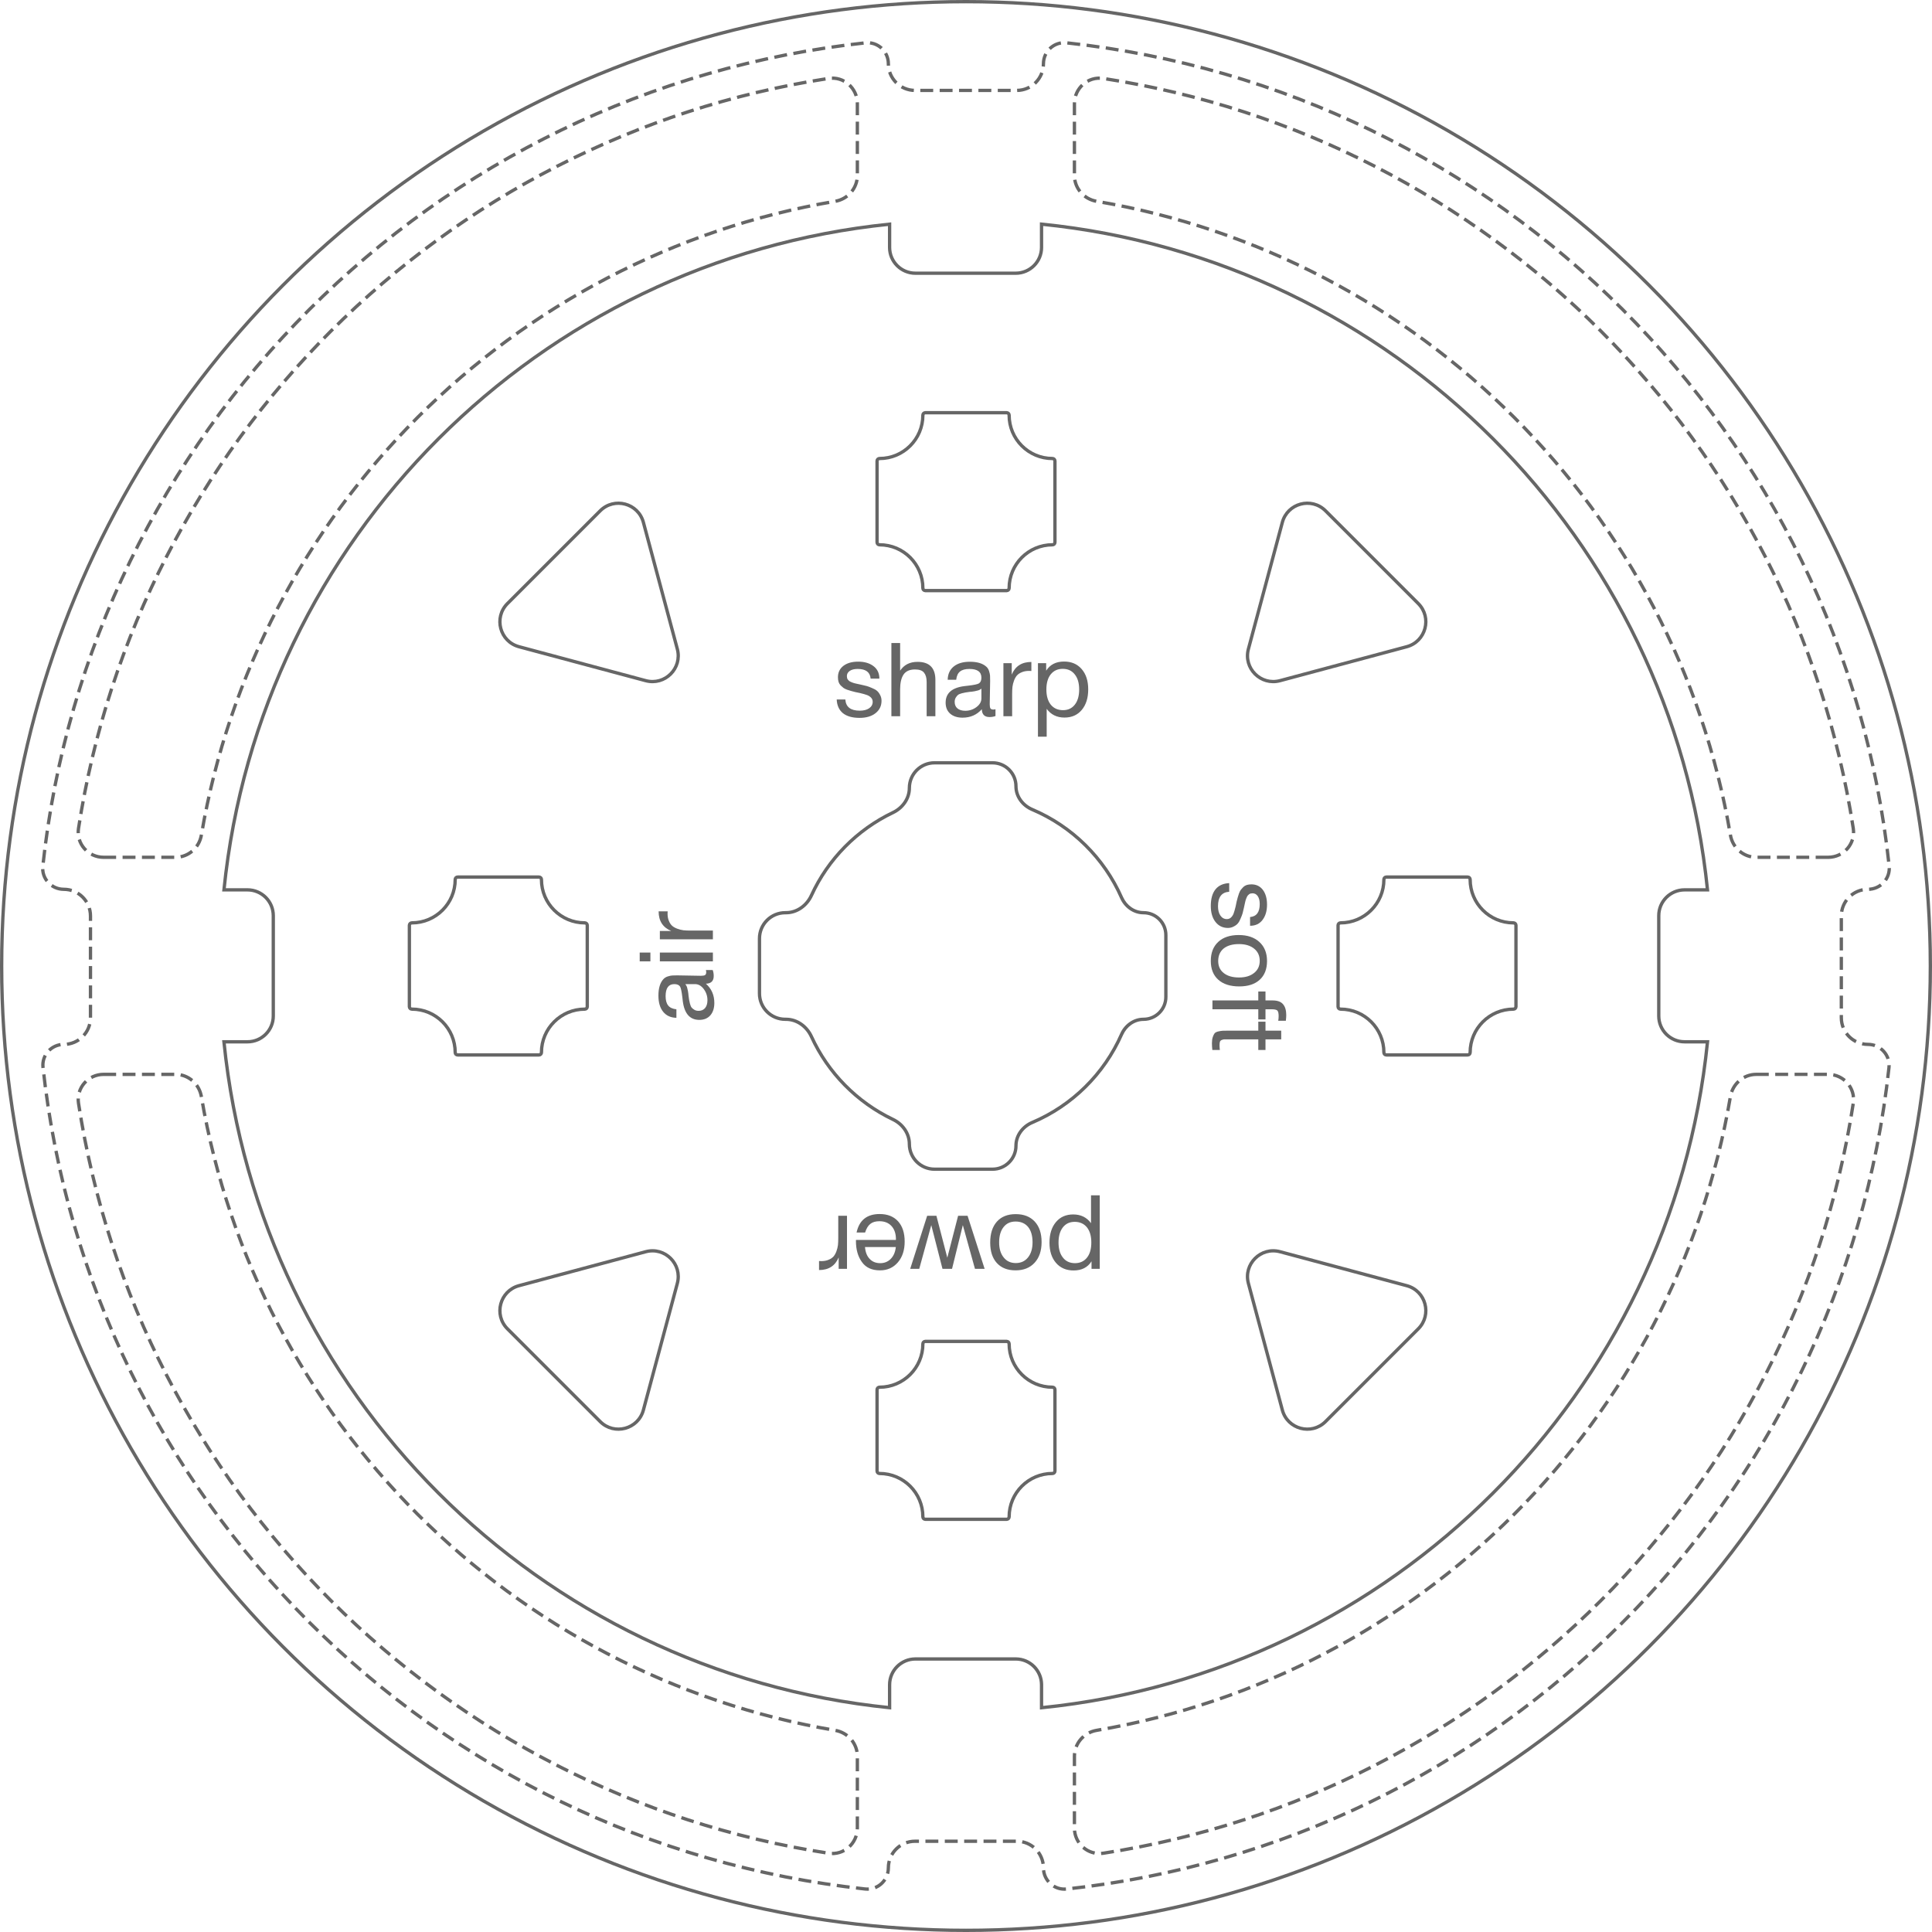 <svg width="1164" height="1164" viewBox="0 0 1164 1164" fill="none" xmlns="http://www.w3.org/2000/svg">
<g opacity="0.6">
<path d="M38.457 535.793C30.931 535.793 24.999 529.338 25.798 521.855C53.652 261.107 260.666 53.927 521.338 25.817C528.789 25.013 535.222 30.919 535.222 38.413V38.413C535.222 47.28 542.41 54.468 551.277 54.468H612.604C621.471 54.468 628.659 47.28 628.659 38.413V38.413C628.659 30.913 635.096 25.002 642.553 25.805C903.236 53.864 1110.28 261.005 1138.19 521.733C1139 529.281 1133.01 535.793 1125.42 535.793V535.793C1116.55 535.793 1109.37 542.981 1109.37 551.848V613.175C1109.37 622.042 1116.55 629.23 1125.42 629.23V629.23C1132.96 629.23 1138.9 635.703 1138.08 643.196C1109.75 903.407 902.965 1110.02 642.678 1138.1C635.154 1138.91 628.659 1132.95 628.659 1125.38V1125.38C628.659 1116.51 621.471 1109.32 612.604 1109.32H551.277C542.41 1109.32 535.222 1116.51 535.222 1125.38V1125.38C535.222 1132.94 528.732 1138.9 521.214 1138.09C260.937 1109.96 54.183 903.305 25.907 643.074C25.1 635.646 30.985 629.23 38.457 629.23V629.23C47.324 629.23 54.512 622.042 54.512 613.175V551.848C54.512 542.981 47.324 535.793 38.457 535.793V535.793Z" stroke="black" stroke-width="2" stroke-dasharray="7.78 3.89"/>
<path d="M62.451 516.509C53.125 516.509 45.88 508.337 47.296 499.118C82.995 266.65 266.688 82.957 499.156 47.258C508.374 45.842 516.547 53.087 516.547 62.413V105.688C516.547 113.443 510.813 119.987 503.167 121.285C308.241 154.379 154.417 308.203 121.323 503.129C120.025 510.775 113.481 516.509 105.726 516.509H62.451Z" stroke="black" stroke-width="2" stroke-dasharray="7.78 3.89"/>
<path d="M62.451 647.285C53.124 647.285 45.88 655.457 47.296 664.676C82.994 897.144 266.688 1080.84 499.156 1116.54C508.374 1117.95 516.547 1110.71 516.547 1101.38V1058.11C516.547 1050.35 510.813 1043.81 503.167 1042.51C308.241 1009.42 154.417 855.591 121.323 660.665C120.025 653.019 113.481 647.285 105.726 647.285H62.451Z" stroke="black" stroke-width="2" stroke-dasharray="7.78 3.89"/>
<path d="M1058.14 647.284C1050.39 647.284 1043.85 653.019 1042.55 660.664C1009.45 855.591 855.629 1009.42 660.702 1042.51C653.056 1043.81 647.322 1050.35 647.322 1058.11V1101.38C647.322 1110.71 655.495 1117.95 664.713 1116.54C897.182 1080.84 1080.88 897.144 1116.57 664.676C1117.99 655.457 1110.75 647.284 1101.42 647.284H1058.14Z" stroke="black" stroke-width="2" stroke-dasharray="7.78 3.89"/>
<path d="M1101.42 516.509C1110.75 516.509 1117.99 508.337 1116.57 499.118C1080.88 266.65 897.182 82.956 664.713 47.258C655.495 45.842 647.322 53.087 647.322 62.413V105.688C647.322 113.443 653.056 119.987 660.702 121.285C855.629 154.378 1009.45 308.203 1042.55 503.129C1043.85 510.775 1050.39 516.509 1058.14 516.509H1101.42Z" stroke="black" stroke-width="2" stroke-dasharray="7.78 3.89"/>
</g>
<path opacity="0.6" d="M535.97 135.063H536.97V133.956L535.869 134.068L535.97 135.063ZM134.936 536.126L133.941 536.026L133.83 537.126H134.936V536.126ZM627.512 135.043L627.613 134.049L626.512 133.937V135.043H627.512ZM1028.74 536.126V537.126H1029.84L1029.73 536.026L1028.74 536.126ZM1028.75 627.669L1029.74 627.769L1029.85 626.669H1028.75V627.669ZM627.512 1028.87H626.512V1029.98L627.613 1029.87L627.512 1028.87ZM535.97 1028.86L535.869 1029.85L536.97 1029.96V1028.86H535.97ZM134.924 627.669V626.669H133.817L133.929 627.769L134.924 627.669ZM535.869 134.068C323.919 155.562 155.42 324.071 133.941 536.026L135.931 536.227C157.314 325.218 325.066 157.456 536.071 136.058L535.869 134.068ZM536.97 149.055V135.063H534.97V149.055H536.97ZM551.521 163.606C543.484 163.606 536.97 157.092 536.97 149.055H534.97C534.97 158.196 542.38 165.606 551.521 165.606V163.606ZM611.961 163.606H551.521V165.606H611.961V163.606ZM626.512 149.055C626.512 157.091 619.997 163.606 611.961 163.606V165.606C621.102 165.606 628.512 158.196 628.512 149.055H626.512ZM626.512 135.043V149.055H628.512V135.043H626.512ZM1029.73 536.026C1008.24 324.008 839.652 155.462 627.613 134.049L627.412 136.038C838.505 157.356 1006.35 325.155 1027.74 536.227L1029.73 536.026ZM1014.93 537.126H1028.74V535.126H1014.93V537.126ZM1000.38 551.677C1000.38 543.641 1006.9 537.126 1014.93 537.126V535.126C1005.79 535.126 998.382 542.537 998.382 551.677H1000.38ZM1000.38 612.118V551.677H998.382V612.118H1000.38ZM1014.93 626.669C1006.9 626.669 1000.38 620.154 1000.38 612.118H998.382C998.382 621.259 1005.79 628.669 1014.93 628.669V626.669ZM1028.75 626.669H1014.93V628.669H1028.75V626.669ZM627.613 1029.87C839.693 1008.45 1008.31 839.845 1029.74 627.769L1027.75 627.568C1006.42 838.698 838.546 1006.56 627.412 1027.88L627.613 1029.87ZM626.512 1015.06V1028.87H628.512V1015.06H626.512ZM611.961 1000.5C619.997 1000.5 626.512 1007.02 626.512 1015.06H628.512C628.512 1005.91 621.102 998.505 611.961 998.505V1000.5ZM551.521 1000.5H611.961V998.505H551.521V1000.5ZM536.97 1015.06C536.97 1007.02 543.484 1000.5 551.521 1000.5V998.505C542.38 998.505 534.97 1005.91 534.97 1015.06H536.97ZM536.97 1028.86V1015.06H534.97V1028.86H536.97ZM133.929 627.769C155.355 839.781 323.878 1008.35 535.869 1029.85L536.071 1027.86C325.025 1006.46 157.249 838.635 135.919 627.568L133.929 627.769ZM149.099 626.669H134.924V628.669H149.099V626.669ZM163.65 612.118C163.65 620.154 157.135 626.669 149.099 626.669V628.669C158.24 628.669 165.65 621.259 165.65 612.118H163.65ZM163.65 551.677V612.118H165.65V551.677H163.65ZM149.099 537.126C157.135 537.126 163.65 543.641 163.65 551.677H165.65C165.65 542.537 158.24 535.126 149.099 535.126V537.126ZM134.936 537.126H149.099V535.126H134.936V537.126Z" fill="black"/>
<g opacity="0.6">
<path d="M771.181 410.095C759.618 413.194 749.036 402.612 752.135 391.049L772.587 314.722C775.685 303.158 790.139 299.285 798.604 307.75L854.48 363.626C862.945 372.091 859.072 386.545 847.508 389.643L771.181 410.095Z" stroke="black" stroke-width="2"/>
<path d="M771.181 754.141C759.618 751.042 749.036 761.624 752.135 773.187L772.587 849.514C775.685 861.078 790.139 864.951 798.604 856.486L854.48 800.61C862.945 792.145 859.072 777.691 847.508 774.593L771.181 754.141Z" stroke="black" stroke-width="2"/>
<path d="M389.041 410.095C400.604 413.194 411.185 402.612 408.087 391.049L387.635 314.722C384.536 303.158 370.082 299.285 361.617 307.75L305.742 363.626C297.277 372.091 301.15 386.545 312.713 389.643L389.041 410.095Z" stroke="black" stroke-width="2"/>
<path d="M389.041 754.141C400.604 751.042 411.185 761.624 408.087 773.187L387.635 849.514C384.536 861.078 370.082 864.951 361.617 856.486L305.742 800.61C297.277 792.145 301.15 777.691 312.713 774.593L389.041 754.141Z" stroke="black" stroke-width="2"/>
</g>
<circle opacity="0.6" cx="582" cy="582" r="581" stroke="black" stroke-width="2"/>
<path opacity="0.6" d="M488.893 539.43L487.984 539.013L488.893 539.43ZM537.975 674.427L537.545 675.33L537.975 674.427ZM621.907 676.28L622.298 677.2L621.907 676.28ZM675.723 623.195L676.638 623.598L675.723 623.195ZM675.722 540.805L676.638 540.402L675.722 540.805ZM621.908 487.721L621.517 488.642L621.908 487.721ZM597.974 458.58H563.049V460.58H597.974V458.58ZM676.638 540.402C666.043 516.334 646.538 497.074 622.298 486.8L621.517 488.642C645.288 498.716 664.418 517.605 674.807 541.208L676.638 540.402ZM701.412 563.355V600.645H703.412V563.355H701.412ZM622.298 677.2C646.538 666.927 666.043 647.667 676.638 623.598L674.807 622.792C664.418 646.395 645.288 665.284 621.517 675.359L622.298 677.2ZM563.049 705.421H597.974V703.421H563.049V705.421ZM487.984 624.987C498.077 647.027 515.692 664.903 537.545 675.33L538.406 673.525C516.976 663.299 499.7 645.768 489.802 624.155L487.984 624.987ZM473.123 615.111H473.542V613.111H473.123V615.111ZM456.572 565.441L456.572 598.56L458.572 598.56L458.572 565.441L456.572 565.441ZM473.543 548.89H473.123V550.89H473.543V548.89ZM537.545 488.671C515.692 499.098 498.077 516.973 487.984 539.013L489.802 539.846C499.7 518.233 516.976 500.702 538.406 490.476L537.545 488.671ZM538.406 490.476C544.5 487.568 548.882 481.618 548.882 474.747H546.882C546.882 480.732 543.054 486.043 537.545 488.671L538.406 490.476ZM473.543 550.89C480.704 550.89 486.872 546.244 489.802 539.846L487.984 539.013C485.326 544.817 479.801 548.89 473.543 548.89V550.89ZM458.572 565.441C458.572 557.405 465.087 550.89 473.123 550.89V548.89C463.982 548.89 456.572 556.3 456.572 565.441L458.572 565.441ZM473.123 613.111C465.087 613.111 458.572 606.596 458.572 598.56L456.572 598.56C456.572 607.7 463.982 615.111 473.123 615.111V613.111ZM489.802 624.155C486.872 617.757 480.704 613.111 473.542 613.111V615.111C479.801 615.111 485.326 619.183 487.984 624.987L489.802 624.155ZM548.882 689.254C548.882 682.383 544.5 676.432 538.406 673.525L537.545 675.33C543.054 677.958 546.882 683.269 546.882 689.254H548.882ZM563.049 703.421C555.225 703.421 548.882 697.078 548.882 689.254H546.882C546.882 698.183 554.12 705.421 563.049 705.421V703.421ZM611.103 690.292C611.103 697.543 605.225 703.421 597.974 703.421V705.421C606.329 705.421 613.103 698.648 613.103 690.292H611.103ZM621.517 675.359C615.491 677.913 611.103 683.63 611.103 690.292H613.103C613.103 684.546 616.899 679.488 622.298 677.2L621.517 675.359ZM688.947 613.111C682.688 613.111 677.285 617.163 674.807 622.792L676.638 623.598C678.841 618.592 683.587 615.111 688.947 615.111V613.111ZM701.412 600.645C701.412 607.53 695.832 613.111 688.947 613.111V615.111C696.936 615.111 703.412 608.634 703.412 600.645H701.412ZM688.947 550.89C695.831 550.89 701.412 556.471 701.412 563.355H703.412C703.412 555.366 696.936 548.89 688.947 548.89V550.89ZM674.807 541.208C677.285 546.838 682.687 550.89 688.947 550.89V548.89C683.586 548.89 678.841 545.408 676.638 540.402L674.807 541.208ZM611.103 473.708C611.103 480.371 615.491 486.088 621.517 488.642L622.298 486.8C616.899 484.512 613.103 479.454 613.103 473.708H611.103ZM563.049 458.58C554.12 458.58 546.882 465.818 546.882 474.747H548.882C548.882 466.922 555.225 460.58 563.049 460.58V458.58ZM597.974 460.58C605.225 460.58 611.103 466.458 611.103 473.708H613.103C613.103 465.353 606.329 458.58 597.974 458.58V460.58Z" fill="black"/>
<path opacity="0.6" d="M634.105 276.249C634.924 276.249 635.588 276.913 635.588 277.732V326.745C635.588 327.564 634.924 328.228 634.105 328.228C619.682 328.228 607.988 339.92 607.988 354.343C607.988 355.162 607.324 355.826 606.504 355.826H557.485C556.672 355.826 556.014 355.169 556.014 354.343C556.014 339.92 544.319 328.228 529.896 328.228C529.077 328.228 528.413 327.564 528.413 326.745L528.413 277.732C528.413 276.913 529.077 276.249 529.896 276.249C544.319 276.249 556.014 264.557 556.014 250.134C556.014 249.308 556.672 248.651 557.485 248.651H606.504C607.324 248.651 607.988 249.315 607.988 250.134C607.988 264.557 619.682 276.249 634.105 276.249Z" stroke="black" stroke-width="2"/>
<path opacity="0.6" d="M634.105 835.772C634.924 835.772 635.588 836.436 635.588 837.255V886.268C635.588 887.087 634.924 887.751 634.105 887.751C619.682 887.751 607.988 899.443 607.988 913.866C607.988 914.685 607.324 915.349 606.504 915.349H557.485C556.672 915.349 556.014 914.691 556.014 913.866C556.014 899.443 544.319 887.751 529.896 887.751C529.077 887.751 528.413 887.087 528.413 886.268L528.413 837.255C528.413 836.436 529.077 835.772 529.896 835.772C544.319 835.772 556.014 824.08 556.014 809.657C556.014 808.831 556.672 808.174 557.485 808.174H606.504C607.324 808.174 607.988 808.838 607.988 809.657C607.988 824.08 619.682 835.772 634.105 835.772Z" stroke="black" stroke-width="2"/>
<path opacity="0.6" d="M352.336 556.01C353.156 556.01 353.82 556.674 353.82 557.493V606.506C353.82 607.325 353.156 607.989 352.336 607.989C337.914 607.989 326.219 619.681 326.219 634.104C326.219 634.923 325.555 635.587 324.736 635.587H275.716C274.903 635.587 274.245 634.93 274.245 634.104C274.245 619.681 262.551 607.989 248.128 607.989C247.308 607.989 246.645 607.325 246.645 606.506L246.645 557.493C246.645 556.674 247.308 556.01 248.128 556.01C262.551 556.01 274.245 544.318 274.245 529.895C274.245 529.07 274.903 528.412 275.716 528.412H324.736C325.555 528.412 326.219 529.076 326.219 529.895C326.219 544.318 337.914 556.01 352.336 556.01Z" stroke="black" stroke-width="2"/>
<path opacity="0.6" d="M911.858 556.01C912.677 556.01 913.341 556.674 913.341 557.493V606.506C913.341 607.325 912.677 607.989 911.858 607.989C897.435 607.989 885.74 619.681 885.74 634.104C885.74 634.923 885.076 635.587 884.257 635.587H835.237C834.424 635.587 833.766 634.93 833.766 634.104C833.766 619.681 822.072 607.989 807.649 607.989C806.83 607.989 806.166 607.325 806.166 606.506L806.166 557.493C806.166 556.674 806.83 556.01 807.649 556.01C822.072 556.01 833.766 544.318 833.766 529.895C833.766 529.07 834.424 528.412 835.237 528.412H884.257C885.076 528.412 885.74 529.076 885.74 529.895C885.74 544.318 897.435 556.01 911.858 556.01Z" stroke="black" stroke-width="2"/>
<path opacity="0.6" d="M529.804 408.848H524.54C524.21 404.967 521.609 403.027 516.737 403.027C514.714 403.027 513.124 403.419 511.968 404.203C510.812 404.988 510.234 406.041 510.234 407.362C510.234 407.733 510.275 408.105 510.358 408.477C510.441 408.807 510.585 409.117 510.791 409.406C511.039 409.653 511.246 409.88 511.411 410.087C511.617 410.293 511.927 410.5 512.34 410.706C512.794 410.871 513.124 411.016 513.331 411.14C513.578 411.263 513.991 411.408 514.569 411.573C515.189 411.697 515.622 411.8 515.87 411.883C516.117 411.924 516.592 412.027 517.294 412.192C518.037 412.358 518.512 412.461 518.719 412.502C520.246 412.832 521.382 413.101 522.125 413.307C522.909 413.514 523.962 413.906 525.283 414.484C526.646 415.021 527.678 415.599 528.38 416.218C529.082 416.796 529.701 417.622 530.238 418.695C530.816 419.727 531.105 420.904 531.105 422.225C531.105 425.322 529.887 427.819 527.451 429.719C525.056 431.577 521.856 432.506 517.852 432.506C513.516 432.506 510.172 431.556 507.819 429.657C505.507 427.758 504.268 425.012 504.103 421.42H509.305C509.594 425.92 512.484 428.17 517.975 428.17C520.329 428.17 522.207 427.696 523.611 426.746C525.056 425.755 525.779 424.455 525.779 422.844C525.779 421.771 525.407 420.883 524.664 420.181C523.921 419.48 523.095 418.984 522.187 418.695C521.278 418.365 519.978 417.993 518.285 417.58C518.037 417.539 517.852 417.498 517.728 417.456C517.356 417.374 516.551 417.209 515.312 416.961C514.115 416.672 513.248 416.445 512.711 416.28C512.175 416.115 511.39 415.867 510.358 415.537C509.367 415.165 508.624 414.793 508.128 414.422C507.633 414.009 507.076 413.514 506.456 412.936C505.878 412.316 505.465 411.614 505.218 410.83C504.97 410.004 504.846 409.075 504.846 408.043C504.846 405.153 505.94 402.862 508.128 401.169C510.358 399.476 513.331 398.63 517.046 398.63C520.804 398.63 523.859 399.517 526.212 401.293C528.607 403.068 529.804 405.587 529.804 408.848ZM542.314 387.42V404.08C544.667 400.529 548.156 398.754 552.78 398.754C559.964 398.754 563.556 402.387 563.556 409.653V431.515H558.292V410.892C558.292 408.456 557.776 406.598 556.744 405.318C555.753 403.997 553.936 403.336 551.294 403.336C548.074 403.336 545.761 404.369 544.358 406.433C542.995 408.497 542.314 411.449 542.314 415.289V431.515H537.05V387.42H542.314ZM599.764 427.303V431.391C598.691 431.804 597.494 432.01 596.173 432.01C593.159 432.01 591.61 430.441 591.528 427.303C588.514 430.689 584.653 432.382 579.947 432.382C576.809 432.382 574.311 431.577 572.453 429.966C570.637 428.356 569.728 426.147 569.728 423.34C569.728 417.642 573.506 414.319 581.062 413.369C581.557 413.287 582.28 413.204 583.229 413.121C586.821 412.708 589.03 412.234 589.856 411.697C590.805 411.036 591.28 409.901 591.28 408.291C591.28 404.781 588.865 403.027 584.034 403.027C581.557 403.027 579.678 403.543 578.399 404.575C577.119 405.566 576.355 407.217 576.107 409.529H570.967C571.049 406.103 572.267 403.44 574.621 401.54C576.974 399.641 580.215 398.692 584.344 398.692C588.844 398.692 592.188 399.724 594.377 401.788C595.078 402.449 595.595 403.316 595.925 404.389C596.255 405.463 596.441 406.35 596.482 407.052C596.523 407.713 596.544 408.724 596.544 410.087C596.544 411.656 596.503 414.03 596.42 417.209C596.338 420.388 596.296 422.762 596.296 424.331C596.296 425.487 596.441 426.313 596.73 426.808C597.06 427.262 597.638 427.489 598.464 427.489C598.794 427.489 599.228 427.427 599.764 427.303ZM591.28 414.917C590.908 415.206 590.516 415.454 590.103 415.66C589.69 415.867 589.154 416.032 588.493 416.156C587.874 416.28 587.44 416.383 587.193 416.466C586.986 416.507 586.449 416.589 585.582 416.713C584.715 416.796 584.261 416.837 584.22 416.837C582.94 417.002 582.094 417.126 581.681 417.209C581.309 417.25 580.566 417.415 579.451 417.704C578.378 417.993 577.614 418.323 577.16 418.695C576.706 419.067 576.252 419.624 575.797 420.367C575.385 421.069 575.178 421.915 575.178 422.906C575.178 424.558 575.736 425.858 576.85 426.808C578.006 427.758 579.575 428.232 581.557 428.232C584.075 428.232 586.326 427.489 588.307 426.003C590.289 424.517 591.28 422.762 591.28 420.739V414.917ZM621.385 398.815V404.265C621.013 404.224 620.559 404.203 620.022 404.203C618.33 404.203 616.864 404.472 615.625 405.008C614.387 405.504 613.396 406.165 612.653 406.99C611.951 407.816 611.373 408.848 610.919 410.087C610.465 411.325 610.155 412.564 609.99 413.803C609.866 415.041 609.804 416.445 609.804 418.014V431.515H604.54V399.559H609.556V406.433C611.662 401.355 615.605 398.815 621.385 398.815ZM630.303 399.559V404.08C632.615 400.405 636.207 398.568 641.079 398.568C645.538 398.568 649.068 400.075 651.669 403.089C654.312 406.103 655.633 410.19 655.633 415.351C655.633 420.512 654.332 424.64 651.731 427.737C649.171 430.792 645.703 432.32 641.327 432.32C636.744 432.32 633.173 430.565 630.613 427.056V443.839H625.349V399.559H630.303ZM640.274 402.965C637.219 402.965 634.804 404.08 633.028 406.309C631.294 408.497 630.427 411.532 630.427 415.413C630.427 419.294 631.315 422.349 633.09 424.578C634.907 426.767 637.363 427.861 640.46 427.861C643.474 427.861 645.848 426.746 647.582 424.517C649.316 422.287 650.183 419.252 650.183 415.413C650.183 411.532 649.295 408.497 647.52 406.309C645.786 404.08 643.371 402.965 640.274 402.965Z" fill="black"/>
<path opacity="0.6" d="M657.628 764.442L657.628 759.921C655.316 763.595 651.724 765.433 646.852 765.433C642.393 765.433 638.863 763.926 636.262 760.912C633.62 757.898 632.298 753.811 632.298 748.65C632.298 743.489 633.599 739.36 636.2 736.264C638.76 733.208 642.228 731.681 646.604 731.681C651.187 731.681 654.758 733.435 657.318 736.945L657.318 720.162L662.582 720.162L662.582 764.442L657.628 764.442ZM647.657 761.036C650.712 761.036 653.128 759.921 654.903 757.691C656.637 755.503 657.504 752.469 657.504 748.588C657.504 744.707 656.616 741.652 654.841 739.422C653.024 737.234 650.568 736.14 647.471 736.14C644.457 736.14 642.083 737.254 640.349 739.484C638.615 741.713 637.748 744.748 637.748 748.588C637.748 752.469 638.636 755.503 640.411 757.691C642.145 759.921 644.561 761.036 647.657 761.036ZM623.333 760.788C620.525 763.843 616.706 765.371 611.875 765.371C607.045 765.371 603.288 763.905 600.604 760.974C597.921 758.042 596.579 753.934 596.579 748.65C596.579 743.241 597.92 739.03 600.604 736.016C603.288 733.002 607.066 731.495 611.937 731.495C616.809 731.495 620.628 732.981 623.394 735.954C626.161 738.927 627.544 743.055 627.544 748.34C627.544 753.583 626.14 757.733 623.333 760.788ZM604.692 757.568C606.467 759.838 608.903 760.974 611.999 760.974C615.096 760.974 617.552 759.838 619.369 757.568C621.186 755.297 622.094 752.262 622.094 748.464C622.094 744.542 621.206 741.466 619.431 739.236C617.614 737.048 615.096 735.954 611.875 735.954C608.779 735.954 606.364 737.069 604.63 739.298C602.854 741.528 601.967 744.604 601.967 748.526C601.967 752.324 602.875 755.338 604.692 757.568ZM593.221 764.442L587.399 764.442L580.092 738.122L573.589 764.442L567.829 764.442L561.079 738.122L553.833 764.442L548.383 764.442L558.602 732.486L564.176 732.486L570.74 757.753L577.243 732.486L582.94 732.486L593.221 764.442ZM516.067 742.58C517.678 735.149 522.322 731.433 530.002 731.433C534.708 731.433 538.404 732.899 541.087 735.83C543.73 738.761 545.051 742.828 545.051 748.03C545.051 753.191 543.688 757.361 540.963 760.54C538.197 763.761 534.605 765.371 530.187 765.371C525.274 765.371 521.641 763.699 519.288 760.354C516.893 757.052 515.696 752.861 515.696 747.783L515.696 747.039L539.725 747.039L539.787 746.668C539.787 743.282 538.899 740.619 537.124 738.679C535.348 736.738 532.912 735.768 529.816 735.768C527.504 735.768 525.687 736.305 524.366 737.378C523.004 738.452 521.951 740.186 521.208 742.58L516.067 742.58ZM521.146 751.313C521.393 754.368 522.322 756.742 523.933 758.435C525.543 760.169 527.669 761.036 530.311 761.036C532.871 761.036 534.997 760.169 536.69 758.435C538.383 756.701 539.394 754.327 539.725 751.313L521.146 751.313ZM493.456 765.185L493.456 759.735C493.828 759.776 494.282 759.797 494.819 759.797C496.511 759.797 497.977 759.529 499.216 758.992C500.454 758.497 501.445 757.836 502.188 757.01C502.89 756.185 503.468 755.152 503.922 753.914C504.376 752.675 504.686 751.437 504.851 750.198C504.975 748.959 505.037 747.556 505.037 745.987L505.037 732.486L510.301 732.486L510.301 764.442L505.285 764.442L505.285 757.568C503.179 762.646 499.236 765.185 493.456 765.185Z" fill="black"/>
<path opacity="0.6" d="M753.146 557.768L753.146 552.504C757.027 552.173 758.968 549.572 758.968 544.7C758.968 542.677 758.576 541.088 757.791 539.932C757.007 538.776 755.954 538.198 754.633 538.198C754.261 538.198 753.89 538.239 753.518 538.322C753.188 538.404 752.878 538.549 752.589 538.755C752.341 539.003 752.114 539.209 751.908 539.374C751.701 539.581 751.495 539.89 751.289 540.303C751.123 540.757 750.979 541.088 750.855 541.294C750.731 541.542 750.587 541.955 750.422 542.533C750.298 543.152 750.194 543.586 750.112 543.833C750.071 544.081 749.967 544.556 749.802 545.258C749.637 546.001 749.534 546.476 749.493 546.682C749.162 548.21 748.894 549.345 748.687 550.088C748.481 550.873 748.089 551.926 747.511 553.247C746.974 554.609 746.396 555.641 745.777 556.343C745.199 557.045 744.373 557.664 743.3 558.201C742.267 558.779 741.091 559.068 739.77 559.068C736.673 559.068 734.175 557.85 732.276 555.414C730.418 553.02 729.489 549.82 729.489 545.815C729.489 541.48 730.439 538.136 732.338 535.782C734.237 533.47 736.983 532.232 740.575 532.067L740.575 537.269C736.074 537.558 733.824 540.448 733.824 545.939C733.824 548.292 734.299 550.171 735.249 551.575C736.239 553.02 737.54 553.742 739.15 553.742C740.224 553.742 741.111 553.371 741.813 552.627C742.515 551.884 743.011 551.059 743.3 550.15C743.63 549.242 744.001 547.941 744.414 546.249C744.456 546.001 744.497 545.815 744.538 545.691C744.621 545.32 744.786 544.515 745.034 543.276C745.323 542.079 745.55 541.212 745.715 540.675C745.88 540.138 746.128 539.354 746.458 538.322C746.83 537.331 747.201 536.587 747.573 536.092C747.986 535.597 748.481 535.039 749.059 534.42C749.678 533.842 750.38 533.429 751.165 533.181C751.99 532.934 752.919 532.81 753.952 532.81C756.842 532.81 759.133 533.904 760.826 536.092C762.519 538.322 763.365 541.294 763.365 545.01C763.365 548.767 762.477 551.822 760.702 554.176C758.927 556.57 756.408 557.768 753.146 557.768ZM758.782 567.553C761.837 570.36 763.365 574.179 763.365 579.01C763.365 583.84 761.899 587.597 758.968 590.281C756.037 592.965 751.928 594.306 746.644 594.306C741.235 594.306 737.024 592.965 734.01 590.281C730.996 587.597 729.489 583.82 729.489 578.948C729.489 574.076 730.975 570.257 733.948 567.491C736.921 564.724 741.049 563.341 746.334 563.341C751.578 563.341 755.727 564.745 758.782 567.553ZM755.562 586.194C757.833 584.418 758.968 581.982 758.968 578.886C758.968 575.789 757.833 573.333 755.562 571.516C753.291 569.7 750.256 568.791 746.458 568.791C742.536 568.791 739.46 569.679 737.23 571.454C735.042 573.271 733.948 575.789 733.948 579.01C733.948 582.106 735.063 584.522 737.292 586.256C739.522 588.031 742.598 588.919 746.52 588.919C750.318 588.919 753.332 588.01 755.562 586.194ZM774.698 615.005L770.115 615.005C770.281 614.096 770.363 613.126 770.363 612.094C770.363 610.443 770.095 609.348 769.558 608.812C769.021 608.316 767.865 608.069 766.09 608.069L762.436 608.069L762.436 614.2L758.101 614.2L758.101 608.069L730.48 608.069L730.48 602.743L758.101 602.743L758.101 597.355L762.436 597.355L762.436 602.743L766.709 602.743C769.599 602.743 771.684 603.486 772.964 604.972C774.285 606.458 774.946 608.667 774.946 611.599C774.946 612.507 774.863 613.642 774.698 615.005ZM762.436 632.587L758.101 632.587L758.101 626.208L739.46 626.208C738.428 626.208 737.746 626.208 737.416 626.208C737.086 626.249 736.632 626.373 736.054 626.579C735.517 626.786 735.166 627.137 735.001 627.632C734.836 628.128 734.753 628.83 734.753 629.738C734.753 630.522 734.815 631.472 734.939 632.587L730.418 632.587C730.253 631.1 730.17 629.759 730.17 628.561C730.17 627.075 730.335 625.836 730.666 624.845C730.996 623.854 731.368 623.091 731.781 622.554C732.193 622.059 732.916 621.687 733.948 621.439C735.022 621.191 735.909 621.047 736.611 621.006C737.354 620.964 738.572 620.944 740.265 620.944C740.389 620.944 740.471 620.944 740.513 620.944C740.595 620.944 740.698 620.944 740.822 620.944C740.946 620.944 741.049 620.944 741.132 620.944L758.101 620.944L758.101 615.556L762.436 615.556L762.436 620.944L771.911 620.944L771.911 626.208L762.436 626.208L762.436 632.587Z" fill="black"/>
<path opacity="0.6" d="M425.297 584.427L429.384 584.427C429.797 585.5 430.004 586.697 430.004 588.019C430.004 591.033 428.435 592.581 425.297 592.663C428.683 595.677 430.375 599.538 430.375 604.244C430.375 607.382 429.57 609.88 427.96 611.738C426.35 613.555 424.141 614.463 421.334 614.463C415.636 614.463 412.312 610.685 411.363 603.13C411.28 602.634 411.198 601.912 411.115 600.962C410.702 597.37 410.227 595.161 409.691 594.335C409.03 593.386 407.895 592.911 406.284 592.911C402.775 592.911 401.02 595.326 401.02 600.157C401.02 602.634 401.536 604.513 402.569 605.793C403.56 607.072 405.211 607.836 407.523 608.084L407.523 613.224C404.096 613.142 401.433 611.924 399.534 609.57C397.635 607.217 396.685 603.976 396.685 599.847C396.685 595.347 397.717 592.003 399.782 589.815C400.442 589.113 401.309 588.597 402.383 588.266C403.456 587.936 404.344 587.75 405.046 587.709C405.706 587.668 406.718 587.647 408.08 587.647C409.649 587.647 412.023 587.688 415.202 587.771C418.381 587.853 420.755 587.895 422.324 587.895C423.48 587.895 424.306 587.75 424.802 587.461C425.256 587.131 425.483 586.553 425.483 585.727C425.483 585.397 425.421 584.963 425.297 584.427ZM412.911 592.911C413.2 593.283 413.448 593.675 413.654 594.088C413.861 594.501 414.026 595.037 414.15 595.698C414.273 596.317 414.377 596.751 414.459 596.998C414.501 597.205 414.583 597.742 414.707 598.609C414.79 599.476 414.831 599.93 414.831 599.971C414.996 601.251 415.12 602.097 415.202 602.51C415.244 602.882 415.409 603.625 415.698 604.74C415.987 605.813 416.317 606.577 416.689 607.031C417.06 607.485 417.618 607.94 418.361 608.394C419.063 608.807 419.909 609.013 420.9 609.013C422.551 609.013 423.852 608.456 424.802 607.341C425.751 606.185 426.226 604.616 426.226 602.634C426.226 600.116 425.483 597.866 423.997 595.884C422.51 593.902 420.755 592.911 418.732 592.911L412.911 592.911ZM385.414 573.892L391.855 573.892L391.855 579.218L385.414 579.218L385.414 573.892ZM397.552 573.892L429.508 573.892L429.508 579.218L397.552 579.218L397.552 573.892ZM396.809 549.078L402.259 549.078C402.218 549.449 402.197 549.903 402.197 550.44C402.197 552.133 402.465 553.598 403.002 554.837C403.498 556.076 404.158 557.067 404.984 557.81C405.81 558.512 406.842 559.09 408.08 559.544C409.319 559.998 410.558 560.308 411.796 560.473C413.035 560.597 414.439 560.658 416.007 560.658L429.508 560.658L429.508 565.923L397.552 565.923L397.552 560.906L404.427 560.906C399.348 558.801 396.809 554.858 396.809 549.078Z" fill="black"/>
</svg>
